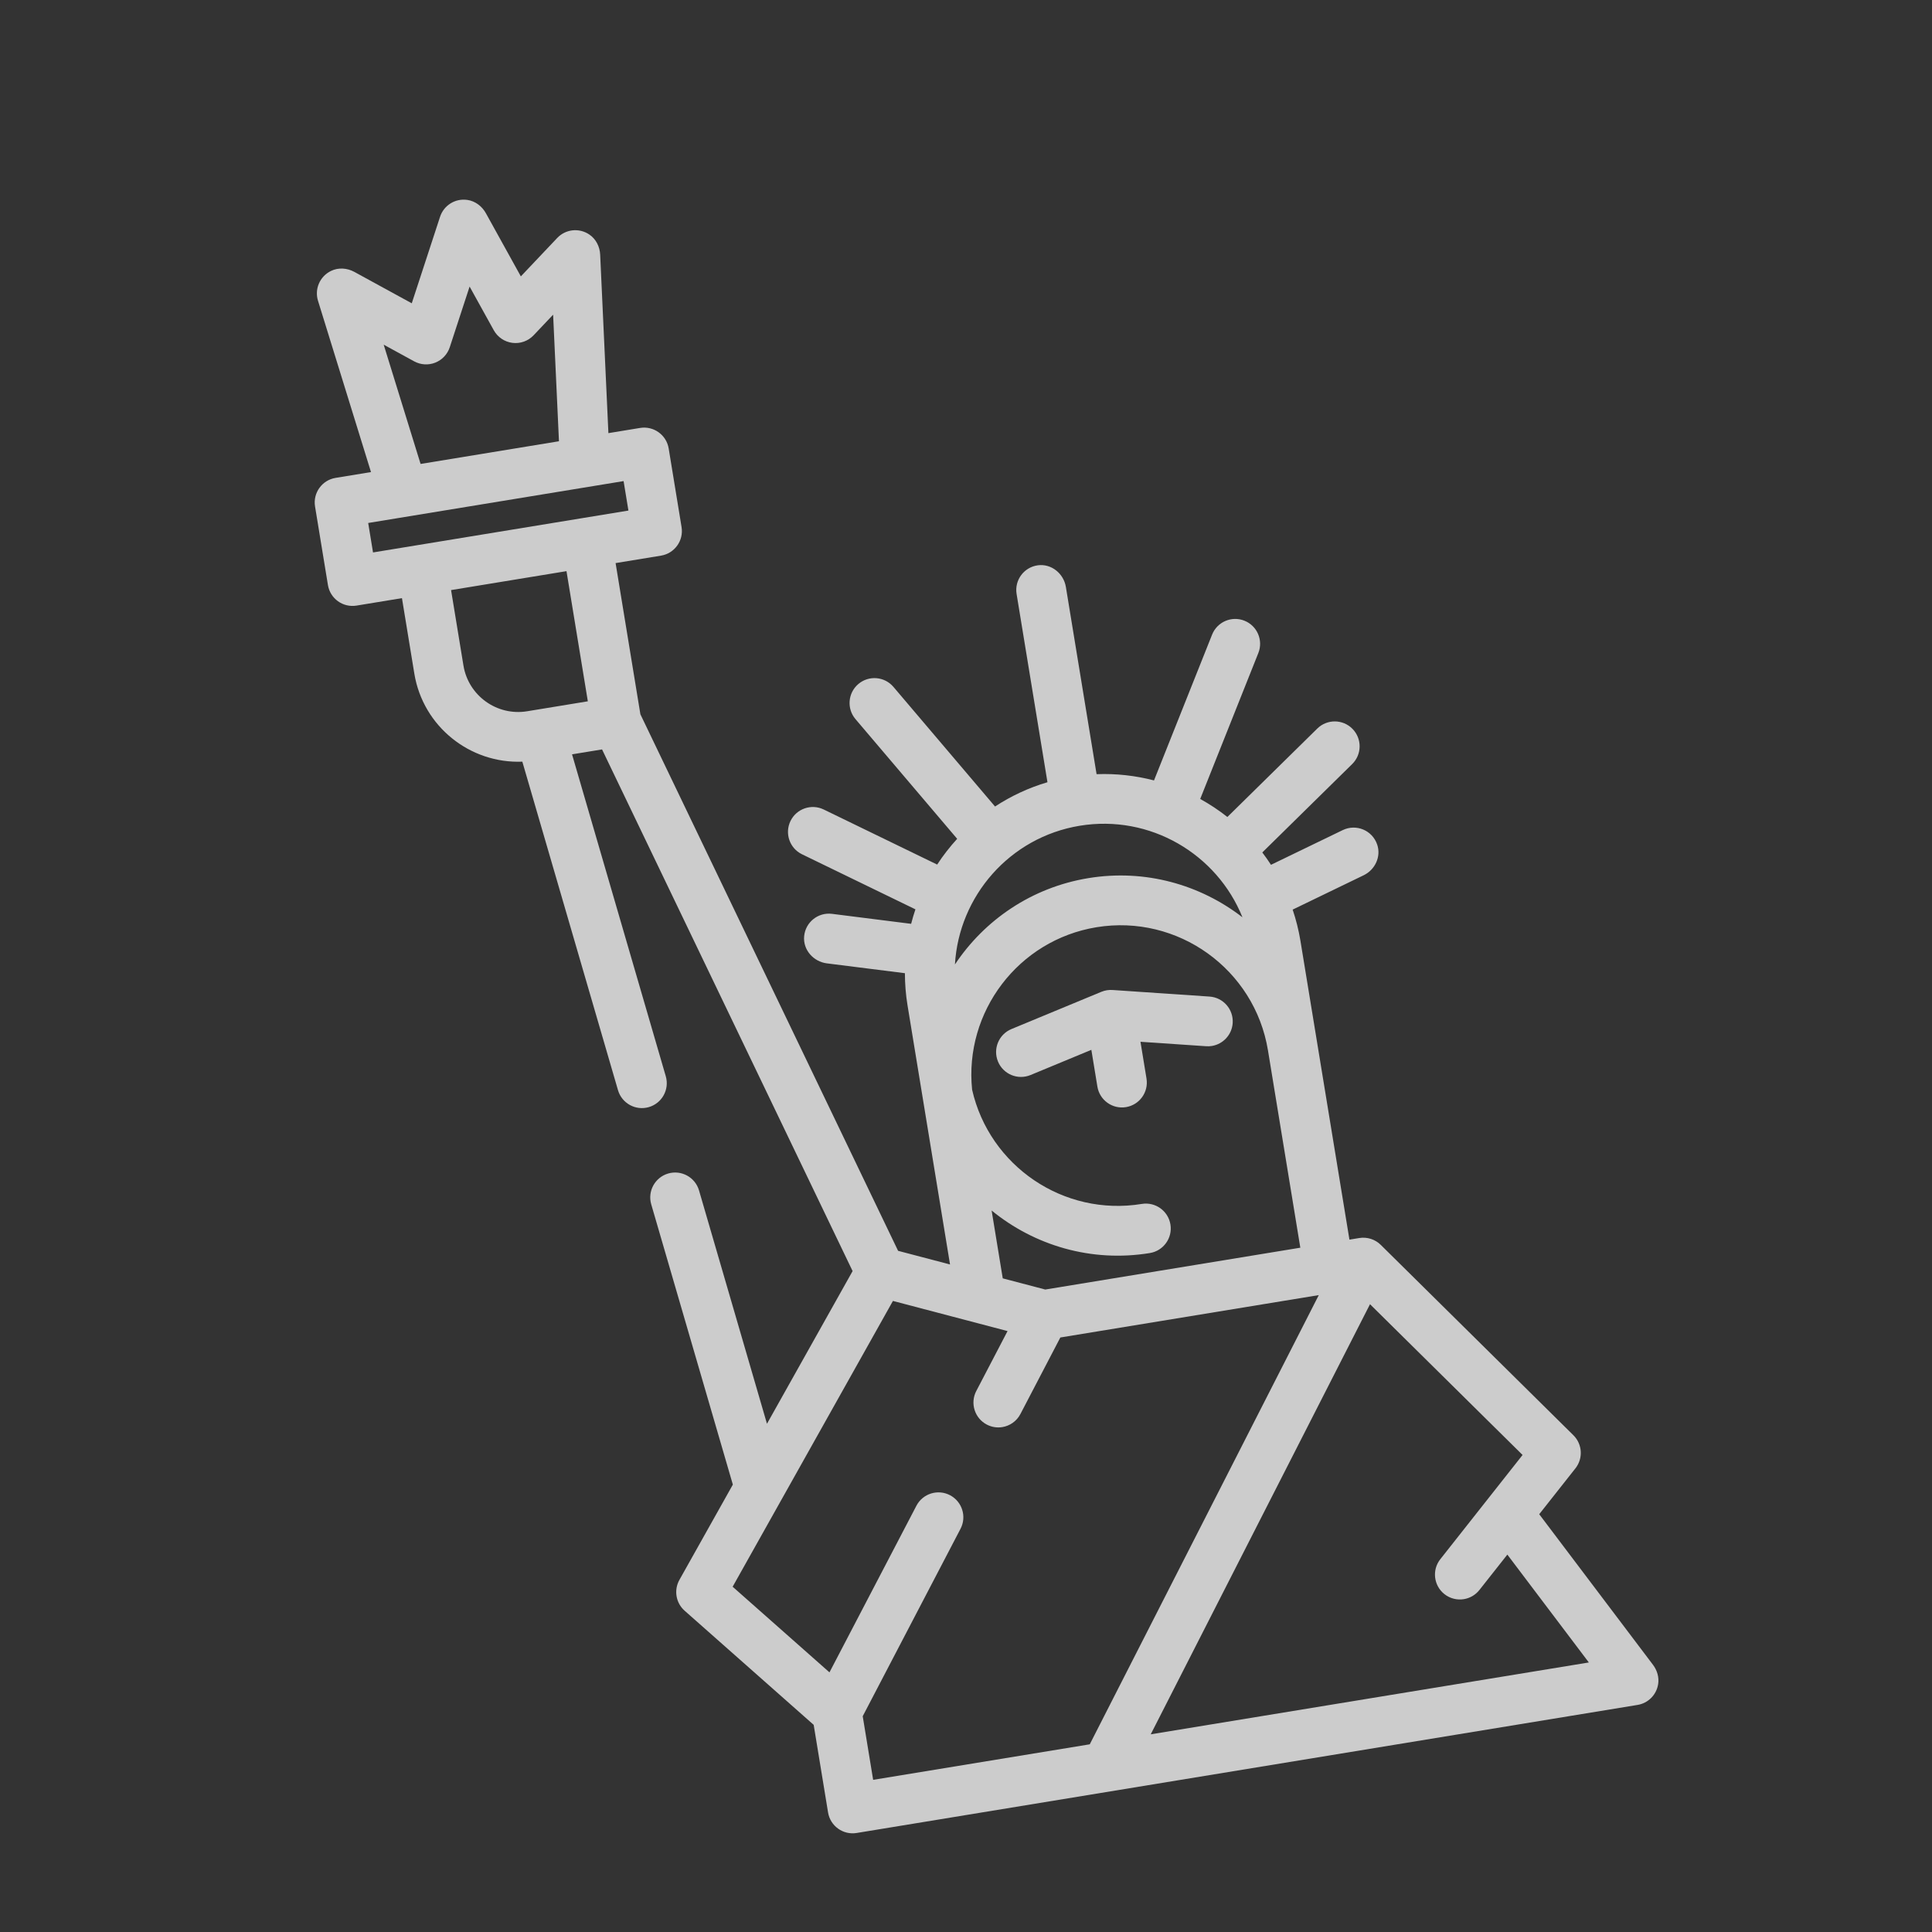 <svg width="196" height="196" viewBox="0 0 196 196" fill="none" xmlns="http://www.w3.org/2000/svg">
<rect x="0" y="0" width="196" height="196" fill="#333333" stroke="none"/>
<g clip-path="url(#clip0)">
<path d="M167.694 168.892L156.153 153.616L159.827 148.962C160.623 147.953 160.534 146.506 159.619 145.602L140.079 126.293C139.505 125.725 138.693 125.466 137.896 125.597L136.899 125.761L131.929 95.449C131.749 94.355 131.481 93.298 131.139 92.279L138.343 88.795C139.5 88.236 140.128 86.906 139.718 85.689C139.222 84.218 137.573 83.558 136.222 84.212L128.941 87.734C128.662 87.304 128.368 86.886 128.059 86.481L137.179 77.513C138.173 76.535 138.186 74.936 137.209 73.942C136.231 72.948 134.633 72.934 133.638 73.912L124.517 82.882C123.651 82.198 122.728 81.589 121.761 81.053L127.657 66.25C128.174 64.955 127.542 63.486 126.246 62.97C124.951 62.454 123.482 63.086 122.966 64.381L117.073 79.174C115.205 78.686 113.247 78.463 111.247 78.539L108.133 59.548C107.909 58.184 106.662 57.166 105.292 57.349C103.874 57.539 102.903 58.859 103.133 60.261L106.264 79.356C104.345 79.923 102.56 80.76 100.946 81.82L90.637 69.683C89.733 68.621 88.141 68.491 87.078 69.394C86.015 70.297 85.886 71.89 86.788 72.953L97.104 85.097C96.359 85.913 95.678 86.785 95.076 87.71L83.568 82.124C82.313 81.515 80.803 82.038 80.194 83.292C79.585 84.547 80.109 86.057 81.363 86.666L92.87 92.252C92.705 92.735 92.561 93.224 92.434 93.721L84.41 92.709C83 92.531 81.716 93.551 81.58 94.975C81.449 96.351 82.512 97.559 83.883 97.732L91.802 98.73C91.804 99.804 91.887 100.892 92.067 101.986L96.38 128.28L91.111 126.895L64.967 72.462L62.452 57.125L67.061 56.369C68.437 56.143 69.37 54.845 69.144 53.469L67.837 45.497C67.611 44.121 66.312 43.188 64.936 43.414L61.722 43.941L60.887 25.834C60.85 25.017 60.456 24.238 59.776 23.785C58.72 23.081 57.36 23.265 56.529 24.142L52.839 28.038L49.293 21.631C48.901 20.923 48.217 20.398 47.416 20.282C46.165 20.099 45.017 20.849 44.643 21.994L41.773 30.769L35.948 27.583C35.218 27.184 34.33 27.121 33.581 27.485C32.425 28.049 31.899 29.34 32.26 30.509L37.637 47.892L34.044 48.481C32.668 48.707 31.736 50.005 31.961 51.381L33.269 59.354C33.494 60.729 34.793 61.662 36.169 61.437L40.778 60.681L42.033 68.335C42.914 73.706 47.684 77.484 52.99 77.27L62.695 110.597C63.085 111.935 64.486 112.705 65.825 112.315C67.164 111.925 67.933 110.523 67.543 109.185L58.033 76.527L61.078 76.028L86.496 128.951L77.809 144.44L70.916 120.77C70.526 119.431 69.125 118.662 67.786 119.052C66.448 119.442 65.678 120.843 66.068 122.182L74.347 150.612L68.925 160.28C68.344 161.317 68.564 162.619 69.455 163.406L82.548 174.985L84.006 183.872C84.231 185.248 85.53 186.181 86.906 185.955L112.629 181.737C112.63 181.736 112.631 181.736 112.631 181.736C112.632 181.736 112.633 181.736 112.634 181.736L166.131 172.963C167.191 172.789 168.047 171.956 168.219 170.848C168.327 170.156 168.116 169.451 167.694 168.892ZM42.017 36.658C42.675 37.018 43.46 37.066 44.158 36.79C44.855 36.513 45.394 35.941 45.628 35.227L47.641 29.073L50.092 33.501C50.482 34.205 51.185 34.682 51.983 34.783C52.781 34.885 53.58 34.599 54.134 34.015L56.114 31.924L56.706 44.765L42.668 47.067L38.925 34.967L42.017 36.658ZM59.635 71.147L53.476 72.157C50.416 72.659 47.518 70.578 47.016 67.517L45.761 59.864L57.47 57.943L59.635 71.147ZM42.452 55.289L37.843 56.045L37.353 53.056L63.263 48.807L63.753 51.796L59.144 52.552L42.452 55.289ZM109.547 83.77C116.667 82.603 123.456 86.629 126.046 93.059C121.763 89.744 116.172 88.141 110.418 89.085C104.665 90.028 99.878 93.333 96.878 97.842C97.279 90.921 102.427 84.938 109.547 83.77ZM100.599 122.804C104.934 126.349 110.708 128.095 116.656 127.12C118.032 126.894 118.965 125.595 118.739 124.219C118.513 122.844 117.215 121.911 115.839 122.137C107.903 123.438 100.376 118.289 98.62 110.548C97.812 102.652 103.3 95.369 111.236 94.067C119.474 92.716 127.275 98.316 128.633 106.551L131.917 126.578L106.04 130.822L101.728 129.688L100.599 122.804ZM110.556 176.959L88.58 180.563L87.522 174.11L97.445 155.093C98.09 153.857 97.611 152.332 96.375 151.686C95.139 151.042 93.614 151.52 92.969 152.757L84.149 169.659L74.326 160.972L90.587 131.979L102.215 135.037L99.042 141.118C98.398 142.354 98.877 143.879 100.113 144.524C100.617 144.787 101.167 144.863 101.687 144.778C102.445 144.653 103.137 144.187 103.519 143.454L107.571 135.687L133.789 131.388L110.556 176.959ZM116.741 175.945L138.986 132.311L154.464 147.606L146.12 158.177C145.255 159.271 145.443 160.859 146.537 161.723C147.117 162.18 147.835 162.343 148.51 162.233C149.11 162.134 149.677 161.82 150.083 161.306L152.919 157.713L161.187 168.656L116.741 175.945L116.741 175.945Z" fill="white" fill-opacity="0.75"/>
<path d="M122.706 101.101L112.864 100.434C112.475 100.408 112.086 100.472 111.727 100.621L102.612 104.396C101.324 104.93 100.712 106.407 101.246 107.695C101.779 108.983 103.255 109.595 104.545 109.062L110.717 106.505L111.329 110.234C111.554 111.61 112.853 112.543 114.229 112.317C115.605 112.091 116.537 110.793 116.312 109.417L115.7 105.688L122.366 106.139C122.564 106.153 122.759 106.143 122.947 106.112C124.078 105.926 124.975 104.984 125.055 103.791C125.149 102.399 124.097 101.195 122.706 101.101Z" fill="white" fill-opacity="0.75"/>
</g>
<defs>
<clipPath id="clip0">
<rect width="170" height="170" fill="white" transform="translate(0.364 27.876) rotate(-9.313)"/>
</clipPath>
</defs>
</svg>

